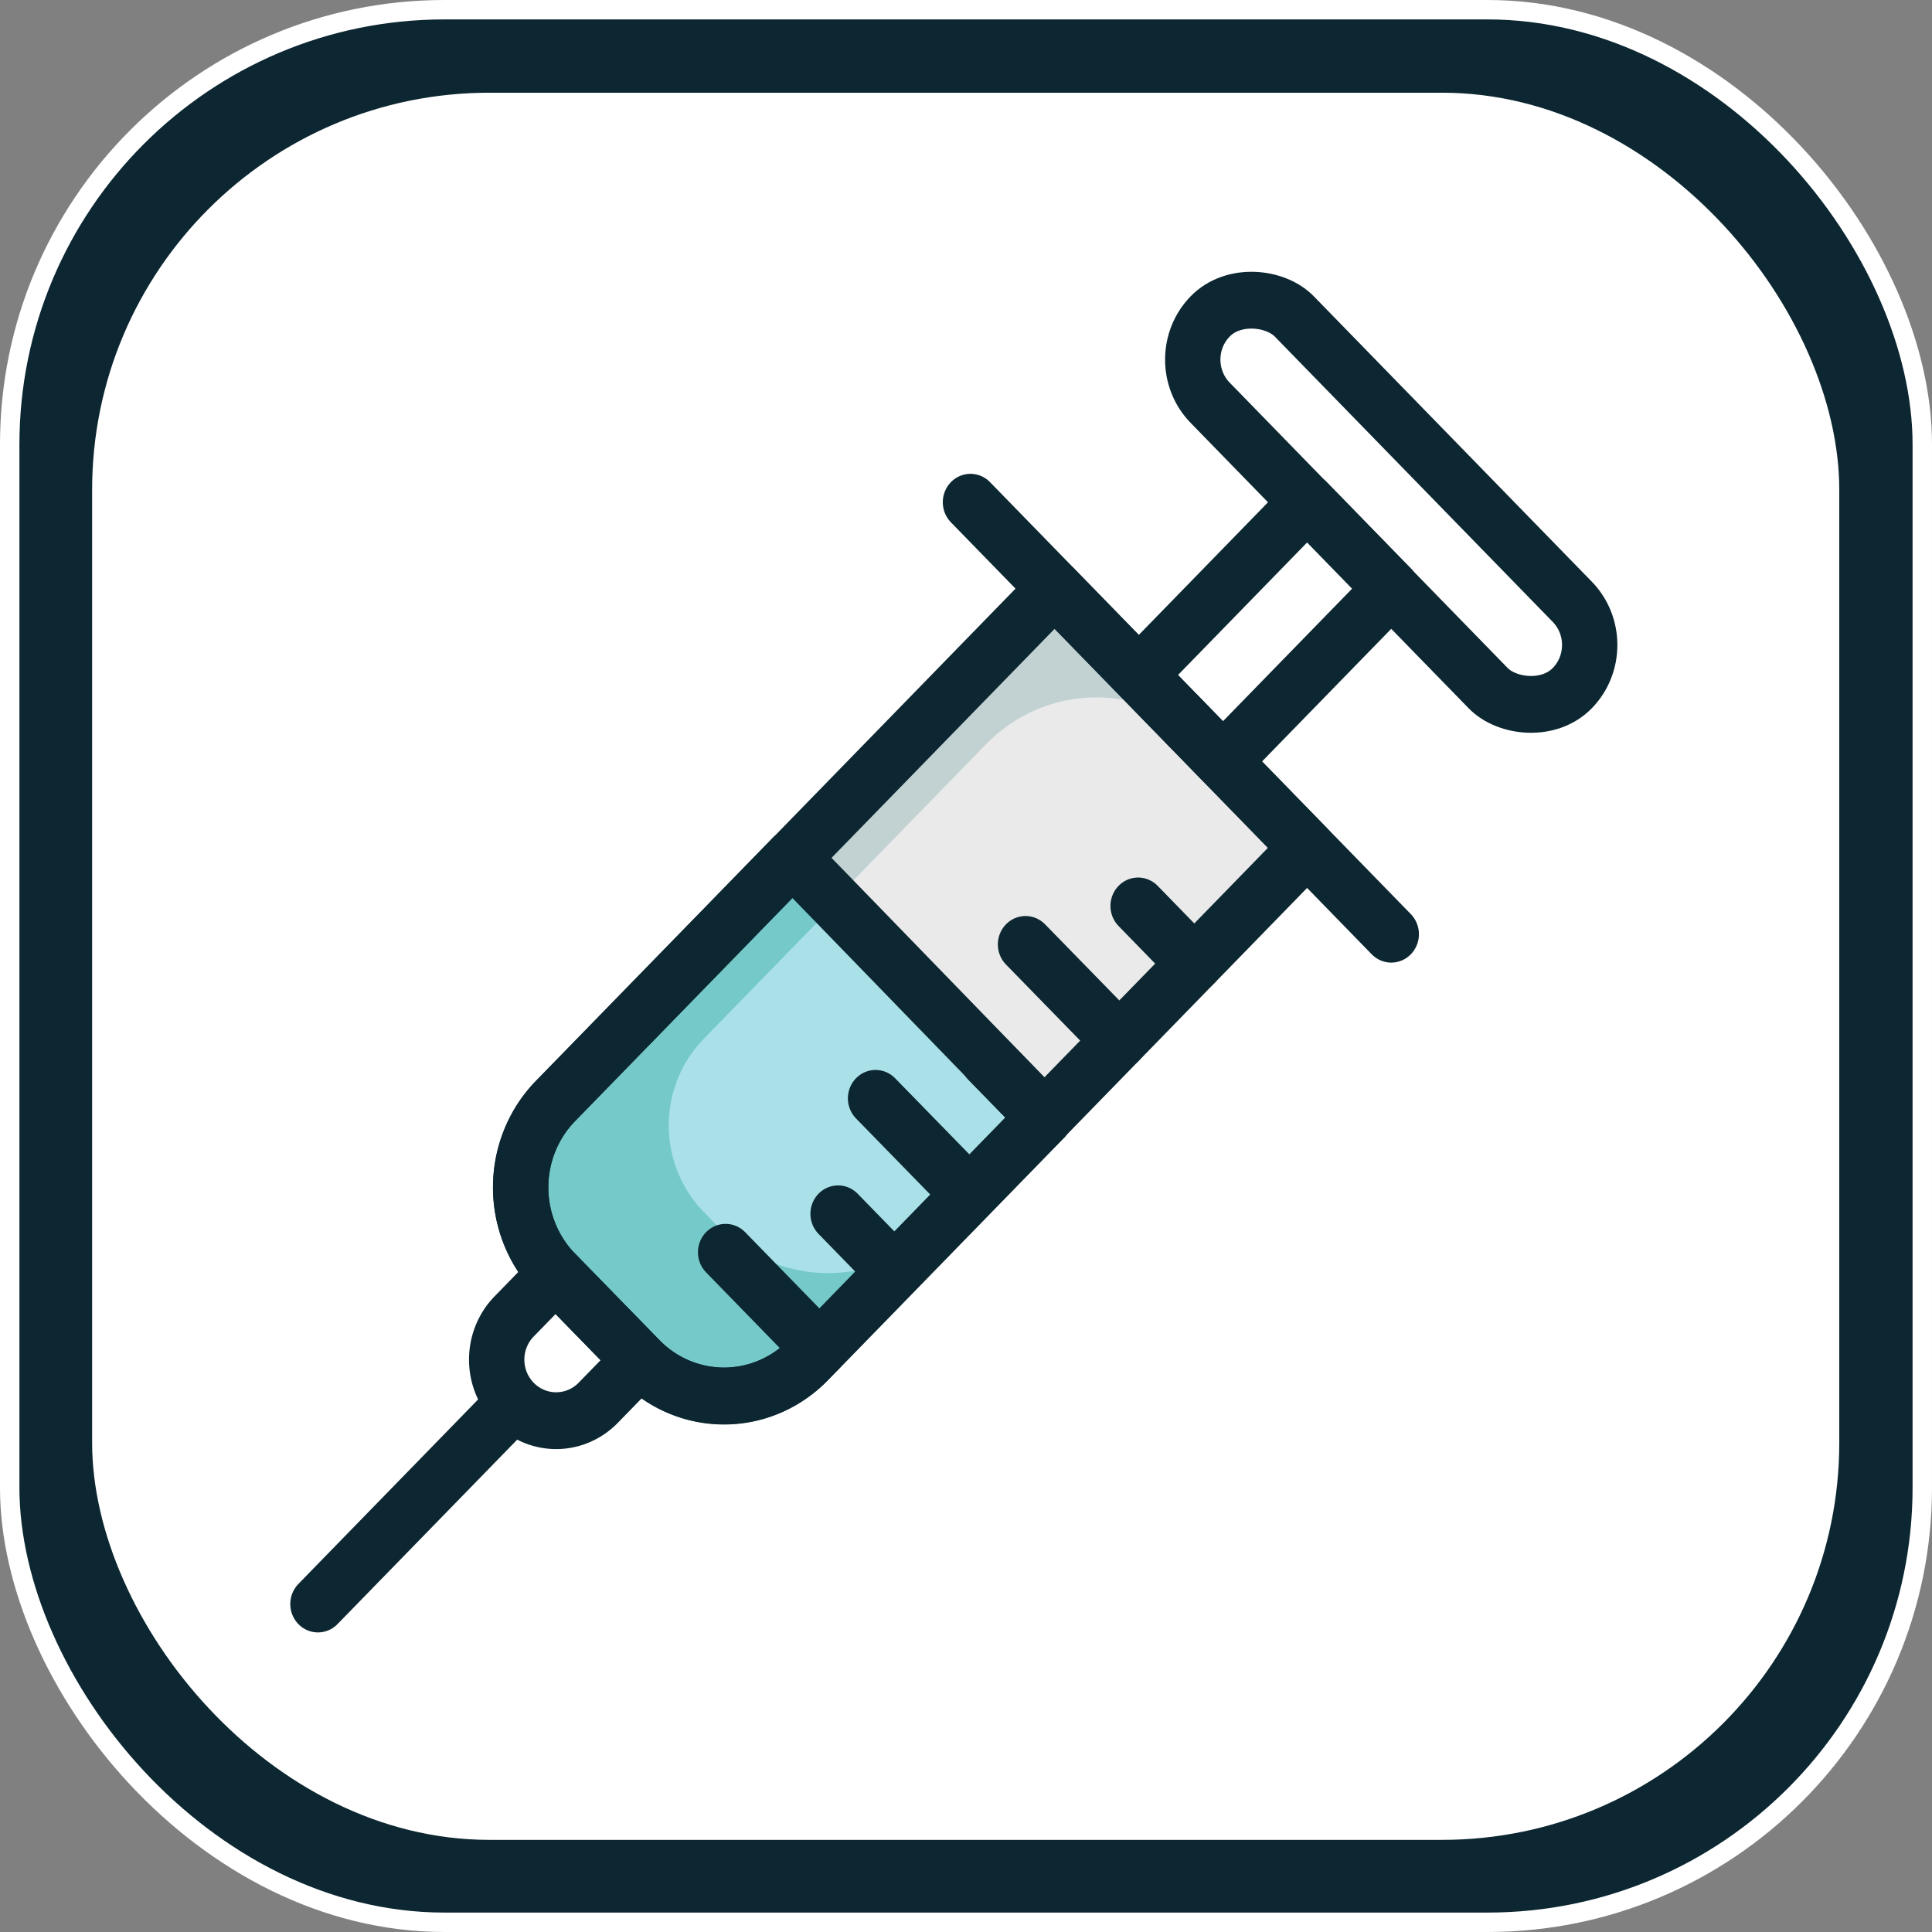 <?xml version="1.0" encoding="UTF-8" standalone="no"?>
<!-- Created with Inkscape (http://www.inkscape.org/) -->

<svg
   width="200mm"
   height="200mm"
   viewBox="0 0 200 200"
   version="1.1"
   id="svg5"
   inkscape:version="1.3 (0e150ed6c4, 2023-07-21)"
   sodipodi:docname="fluidInjection.svg"
   inkscape:export-filename="home.svg"
   inkscape:export-xdpi="25.4"
   inkscape:export-ydpi="25.4"
   xml:space="preserve"
   xmlns:inkscape="http://www.inkscape.org/namespaces/inkscape"
   xmlns:sodipodi="http://sodipodi.sourceforge.net/DTD/sodipodi-0.dtd"
   xmlns="http://www.w3.org/2000/svg"
   xmlns:svg="http://www.w3.org/2000/svg"><rect x="0" y="0" width="200" height="200" fill="#808080" stroke="none"/><sodipodi:namedview
     id="namedview7"
     pagecolor="#505050"
     bordercolor="#eeeeee"
     borderopacity="1"
     inkscape:pageshadow="0"
     inkscape:pageopacity="0"
     inkscape:pagecheckerboard="0"
     inkscape:document-units="mm"
     showgrid="false"
     width="200mm"
     inkscape:zoom="1.0951916"
     inkscape:cx="389.88613"
     inkscape:cy="365.68945"
     inkscape:window-width="1920"
     inkscape:window-height="1001"
     inkscape:window-x="-9"
     inkscape:window-y="-9"
     inkscape:window-maximized="1"
     inkscape:current-layer="layer1"
     inkscape:showpageshadow="0"
     inkscape:deskcolor="#505050" /><defs
     id="defs2"><linearGradient
       id="swatch1"
       inkscape:swatch="solid"><stop
         style="stop-color:#000000;stop-opacity:1;"
         offset="0"
         id="stop1" /></linearGradient></defs><g
     inkscape:label="Layer 1"
     inkscape:groupmode="layer"
     id="layer1"
     transform="translate(-24.496,-32.708)"><rect
       style="fill:#0c2731;fill-opacity:1;stroke:#ffffff;stroke-width:2.01;stroke-miterlimit:4;stroke-dasharray:none;stroke-opacity:1"
       id="rect382"
       width="197.99"
       height="197.99"
       x="25.501"
       y="33.713"
       ry="45.007" /><rect
       style="fill:#ffffff;fill-opacity:1;stroke:none;stroke-width:1.836;stroke-miterlimit:4;stroke-dasharray:none;stroke-opacity:0.941"
       id="rect382-3"
       width="180.864"
       height="180.864"
       x="34.033"
       y="42.306"
       ry="41.114" /><g
       id="g1"
       transform="matrix(-1.432,0,0,-1.47,192.018,202.798)"><path
         d="M 40.75,74.25 22.5,56 58.56,19.93 a 8.6,8.6 0 0 1 12.17,0 L 76.82,26 a 8.6,8.6 0 0 1 0,12.17 z"
         style="display:inline;fill:#eaeaea"
         id="path4" /><path
         d="m 56.72,52.28 -11,11 a 11.31,11.31 0 0 1 -16,0 l 11,11 19,-19 z"
         style="fill:#c2d2d3"
         id="path5" /><path
         d="M 59.72,55.28 41.47,37 58.56,19.93 a 8.6,8.6 0 0 1 12.17,0 L 76.82,26 a 8.6,8.6 0 0 1 0,12.17 z"
         style="fill:#aae1e9"
         id="path7" /><path
         d="M 76.82,38.19 60,55 l -0.41,0.19 -0.23,0.11 -3,-3 9.76,-9.76 a 8.61,8.61 0 0 0 0,-12.17 l -1,-1 a 11.31,11.31 0 0 0 -16,0 v 0 l 9.43,-9.43 a 8.61,8.61 0 0 1 12.17,0 l 6.1,6.06 a 8.61,8.61 0 0 1 0,12.19 z"
         style="fill:#75c9c9"
         id="path13" /><g
         id="g2"
         style="display:inline;fill:none;fill-opacity:1;stroke:#0c2731;stroke-opacity:1"><path
           d="M 76.82,38.19 60,55 59.7,55.3 41.47,37 49.13,29.34 v 0 l 9.43,-9.43 a 8.61,8.61 0 0 1 12.17,0 L 76.82,26 a 8.61,8.61 0 0 1 0,12.19 z"
           style="fill:none;stroke:#0c2731;stroke-width:4px;stroke-linecap:round;stroke-linejoin:round;fill-opacity:1;stroke-opacity:1"
           id="path14" /><line
           style="fill:none;stroke:#0c2731;stroke-width:4px;stroke-linecap:round;stroke-linejoin:round;fill-opacity:1;stroke-opacity:1"
           x1="57.75"
           x2="64.53"
           y1="20.74"
           y2="27.52"
           id="line14" /><line
           style="fill:none;fill-opacity:1;stroke:#0c2731;stroke-width:4px;stroke-linecap:round;stroke-linejoin:round;stroke-opacity:1"
           x1="16.41"
           x2="46.83"
           y1="49.92"
           y2="80.34"
           id="line15" /><line
           style="fill:none;stroke:#0c2731;stroke-width:4px;stroke-linecap:round;stroke-linejoin:round;fill-opacity:1;stroke-opacity:1"
           x1="30.65"
           x2="34.71"
           y1="47.85"
           y2="51.91"
           id="line13" /><line
           style="fill:none;stroke:#0c2731;stroke-width:4px;stroke-linecap:round;stroke-linejoin:round;fill-opacity:1;stroke-opacity:1"
           x1="41.49"
           x2="45.56"
           y1="37.01"
           y2="41.07"
           id="line11" /><line
           style="fill:none;stroke:#0c2731;stroke-width:4px;stroke-linecap:round;stroke-linejoin:round;fill-opacity:1;stroke-opacity:1"
           x1="36.07"
           x2="42.85"
           y1="42.43"
           y2="49.2"
           id="line12" /><line
           style="fill:none;stroke:#0c2731;stroke-width:4px;stroke-linecap:round;stroke-linejoin:round;fill-opacity:1;stroke-opacity:1"
           x1="46.91"
           x2="53.69"
           y1="31.59"
           y2="38.36"
           id="line10" /><path
           d="m 76.82,26 -6.08,-6.08 3,-3 a 4.3,4.3 0 0 1 6.08,0 v 0 a 4.3,4.3 0 0 1 0,6.08 z"
           style="fill:none;stroke:#0c2731;stroke-width:4px;stroke-linecap:round;stroke-linejoin:round;fill-opacity:1;stroke-opacity:1"
           id="path9" /><line
           style="fill:none;stroke:#0c2731;stroke-width:4px;stroke-linecap:round;stroke-linejoin:round;fill-opacity:1;stroke-opacity:1"
           x1="52.33"
           x2="56.4"
           y1="26.16"
           y2="30.23"
           id="line9" /><line
           style="fill:none;stroke:#0c2731;stroke-width:4px;stroke-linecap:round;stroke-linejoin:round;fill-opacity:1;stroke-opacity:1"
           x1="94"
           x2="79.86"
           y1="2.75"
           y2="16.89"
           id="line7" /><rect
           height="37.02"
           rx="4.3"
           ry="4.3"
           style="fill:none;stroke:#0c2731;stroke-width:4px;stroke-linecap:round;stroke-linejoin:round;fill-opacity:1;stroke-opacity:1"
           transform="rotate(-45,16.406,80.335)"
           width="8.6"
           x="12.11"
           y="61.83"
           id="rect2" /><rect
           height="8.6"
           style="fill:none;stroke:#0c2731;stroke-width:4px;stroke-linecap:round;stroke-linejoin:round;fill-opacity:1;stroke-opacity:1"
           transform="rotate(-45,25.541,71.221)"
           width="17.21"
           x="16.93"
           y="66.91"
           id="rect4" /><path
           d="M 40.75,74.25 22.5,56 58.56,19.93 a 8.6,8.6 0 0 1 12.17,0 L 76.82,26 a 8.6,8.6 0 0 1 0,12.17 z"
           style="fill:none;stroke:#0c2731;stroke-width:4px;stroke-linecap:round;stroke-linejoin:round;fill-opacity:1;stroke-opacity:1"
           id="path6" /></g></g></g></svg>
